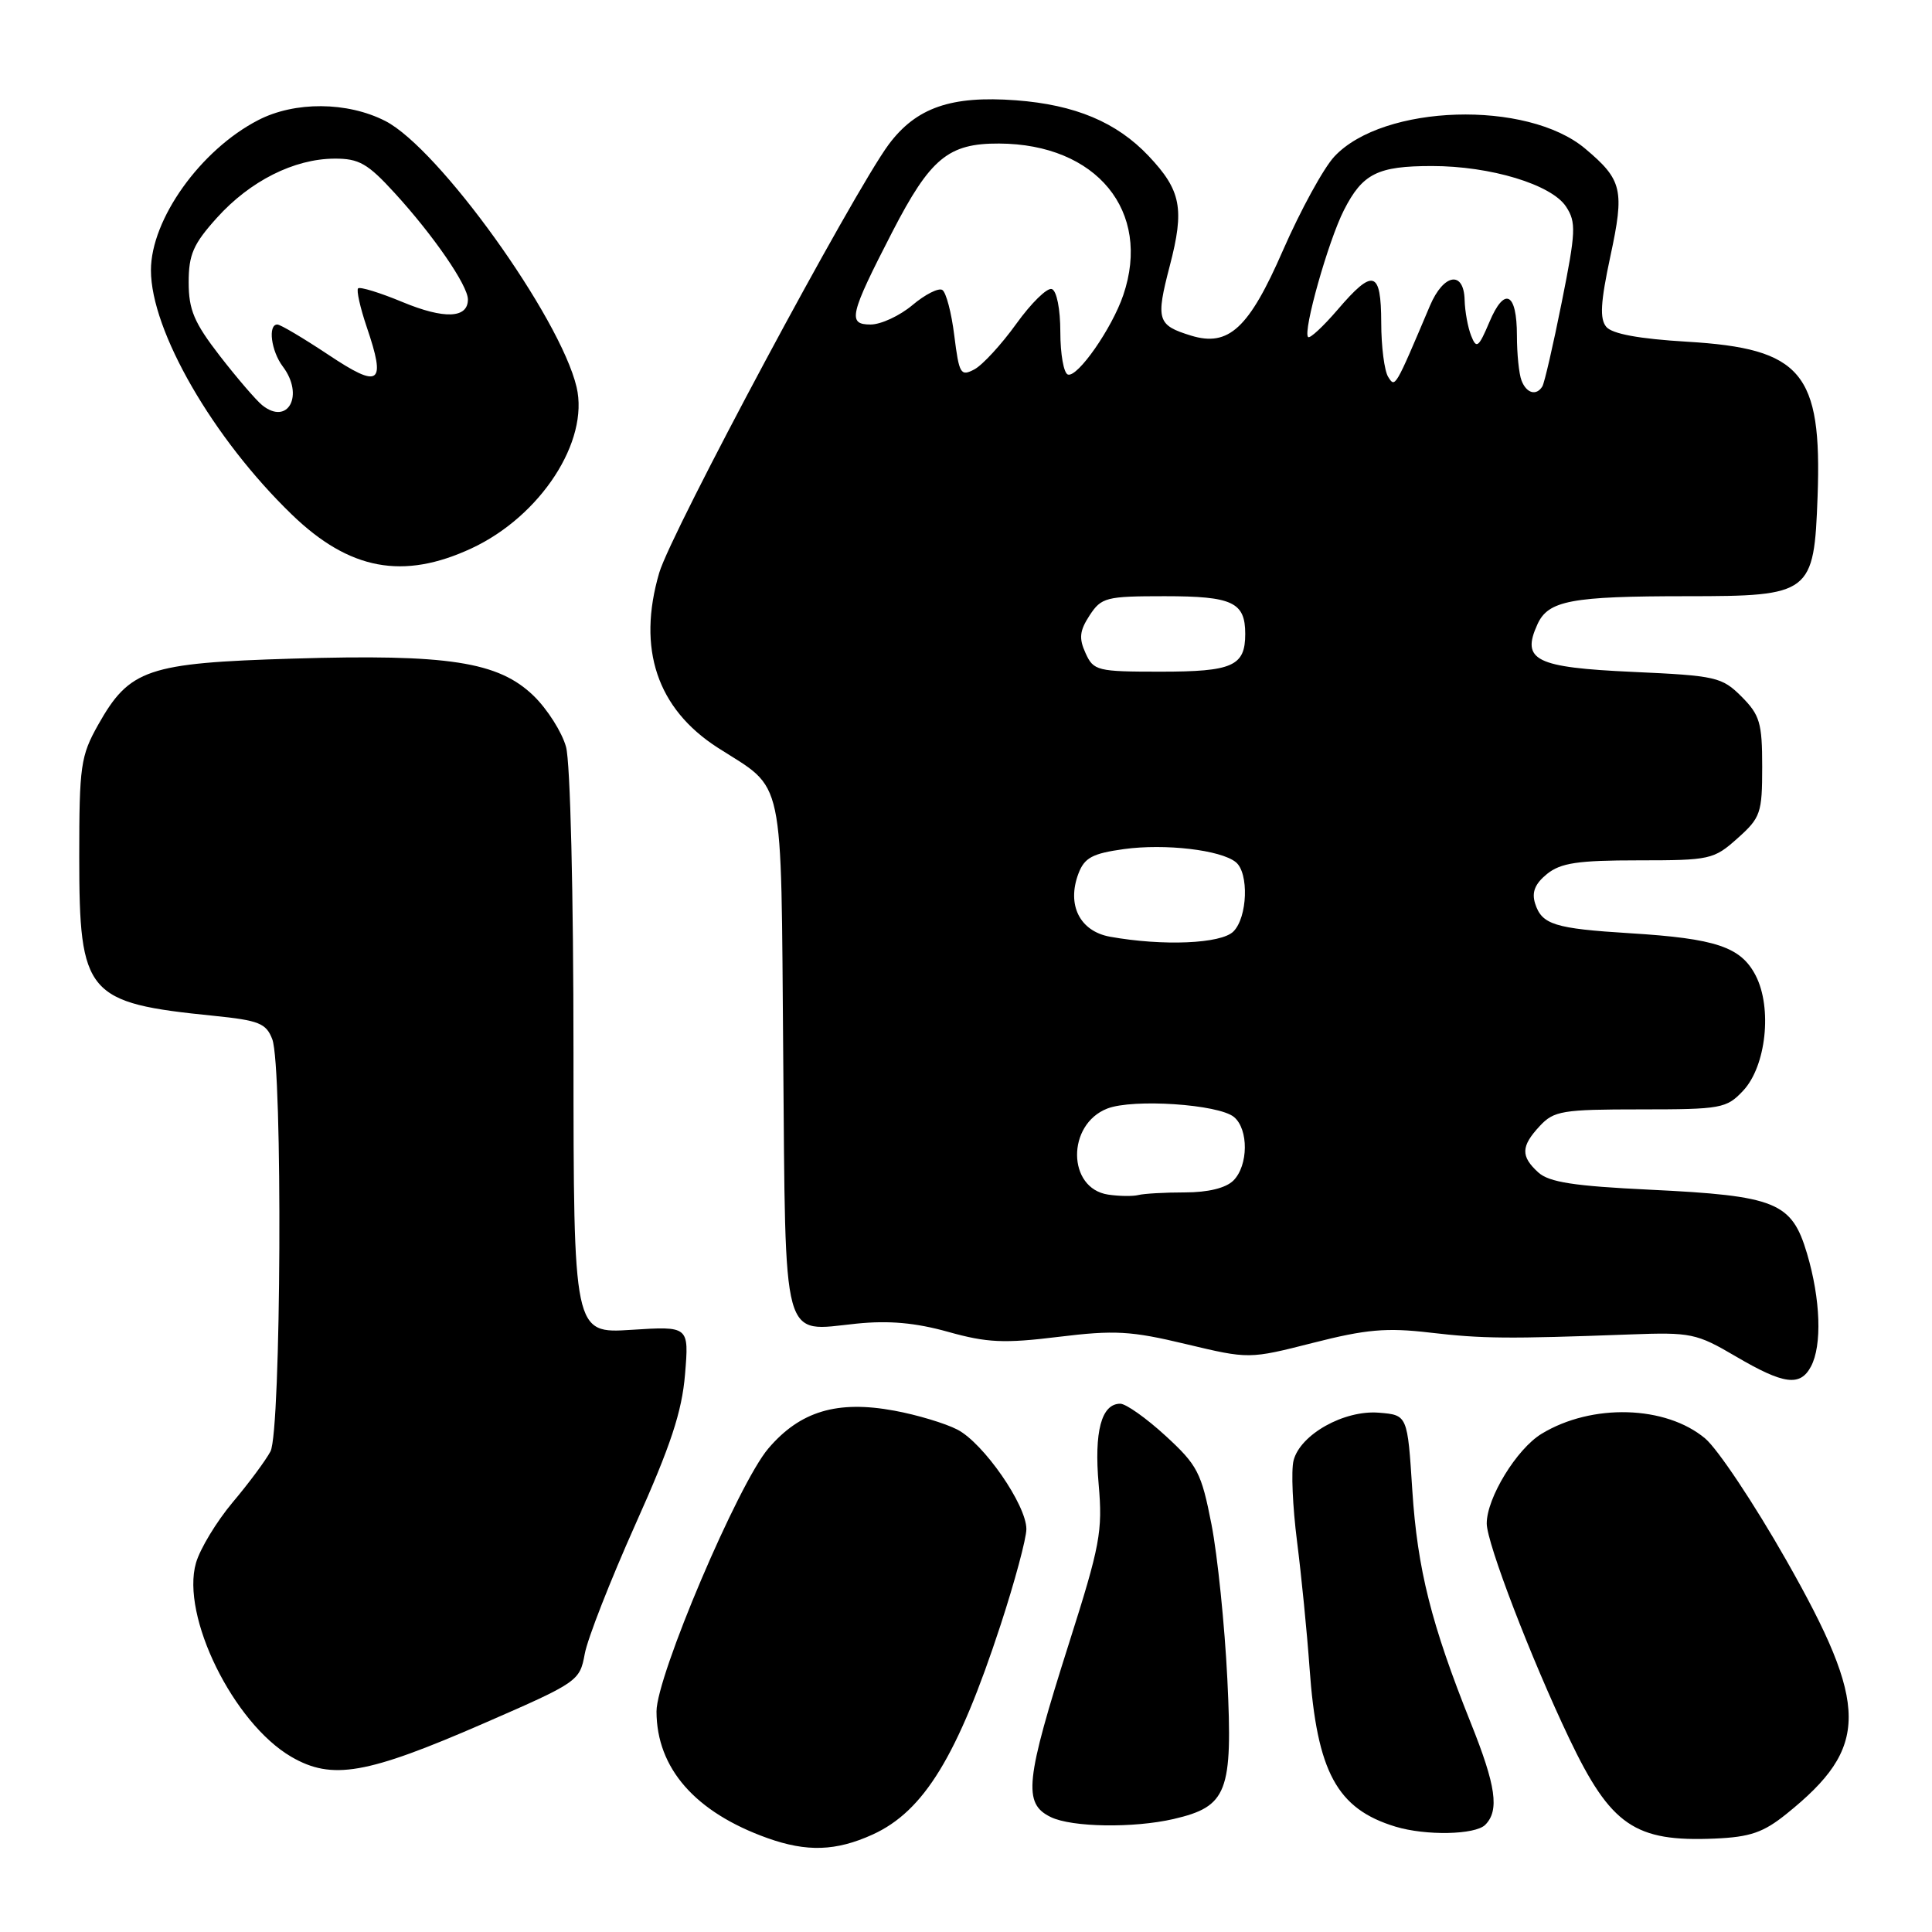 <?xml version="1.0" encoding="UTF-8" standalone="no"?>
<!DOCTYPE svg PUBLIC "-//W3C//DTD SVG 1.1//EN" "http://www.w3.org/Graphics/SVG/1.1/DTD/svg11.dtd" >
<svg xmlns="http://www.w3.org/2000/svg" xmlns:xlink="http://www.w3.org/1999/xlink" version="1.1" viewBox="0 0 256 256">
 <g >
 <path fill="currentColor"
d=" M 115.62 243.09 C 122.43 239.99 126.89 232.69 132.58 215.33 C 134.46 209.58 136.00 203.86 136.00 202.61 C 136.00 199.41 130.32 191.22 126.86 189.43 C 125.26 188.60 121.50 187.47 118.50 186.92 C 110.93 185.52 106.02 186.99 101.81 191.93 C 97.82 196.60 86.98 222.11 86.99 226.78 C 87.01 234.31 92.12 240.14 101.70 243.56 C 106.92 245.42 110.77 245.29 115.62 243.09 Z  M 236.73 240.34 C 247.72 231.50 247.71 226.12 236.66 206.68 C 232.43 199.24 227.61 192.01 225.95 190.61 C 220.73 186.22 210.93 185.93 204.26 189.99 C 200.96 192.00 197.00 198.48 197.00 201.87 C 197.00 204.46 202.88 219.77 207.94 230.38 C 213.44 241.90 216.62 244.08 227.23 243.62 C 231.91 243.42 233.67 242.81 236.73 240.34 Z  M 196.80 241.80 C 198.70 239.90 198.23 236.63 194.88 228.28 C 189.65 215.21 187.82 207.94 187.14 197.50 C 186.50 187.50 186.50 187.50 182.72 187.19 C 178.10 186.81 172.27 190.08 171.40 193.54 C 171.07 194.85 171.28 199.65 171.86 204.21 C 172.44 208.77 173.19 216.32 173.52 221.00 C 174.50 234.80 177.15 239.69 184.91 242.04 C 188.93 243.26 195.47 243.13 196.80 241.80 Z  M 155.50 241.03 C 162.64 239.37 163.36 237.49 162.63 222.50 C 162.28 215.35 161.33 206.12 160.53 202.00 C 159.19 195.13 158.68 194.14 154.44 190.25 C 151.89 187.91 149.19 186.00 148.44 186.00 C 145.94 186.00 144.96 189.69 145.58 196.71 C 146.12 202.89 145.77 204.78 141.67 217.67 C 135.84 236.02 135.52 238.98 139.25 240.78 C 142.05 242.13 150.20 242.25 155.50 241.03 Z  M 64.16 228.33 C 76.58 222.92 76.82 222.75 77.48 219.16 C 77.84 217.15 80.87 209.43 84.19 202.00 C 88.88 191.55 90.36 187.06 90.77 182.11 C 91.30 175.72 91.30 175.72 83.65 176.21 C 76.00 176.70 76.00 176.70 75.99 139.60 C 75.99 118.34 75.57 100.99 75.00 98.96 C 74.46 97.01 72.53 93.97 70.72 92.21 C 66.04 87.67 59.40 86.65 38.78 87.27 C 19.51 87.85 17.16 88.66 13.00 96.05 C 10.69 100.16 10.50 101.48 10.50 113.54 C 10.50 131.81 11.43 132.90 28.33 134.60 C 34.33 135.21 35.27 135.59 36.08 137.71 C 37.47 141.38 37.26 189.64 35.84 192.32 C 35.20 193.52 32.94 196.57 30.81 199.09 C 28.69 201.62 26.51 205.22 25.97 207.09 C 23.94 214.12 30.92 228.31 38.59 232.78 C 43.99 235.92 48.55 235.13 64.16 228.33 Z  M 239.96 181.07 C 241.45 178.28 241.24 172.17 239.44 166.10 C 237.41 159.28 235.36 158.45 218.59 157.64 C 208.57 157.16 205.27 156.65 203.84 155.36 C 201.48 153.22 201.52 151.89 204.04 149.19 C 205.90 147.19 207.04 147.00 217.36 147.00 C 228.07 147.00 228.77 146.87 230.97 144.53 C 234.02 141.29 234.86 133.56 232.63 129.25 C 230.67 125.47 227.37 124.36 216.00 123.66 C 205.97 123.04 204.30 122.51 203.41 119.72 C 202.94 118.22 203.39 117.11 204.98 115.81 C 206.81 114.34 209.05 114.00 217.10 114.00 C 226.59 114.00 227.09 113.89 230.23 111.08 C 233.29 108.35 233.50 107.75 233.50 101.60 C 233.50 95.79 233.19 94.74 230.76 92.30 C 228.16 89.71 227.40 89.53 216.36 89.03 C 203.44 88.44 201.54 87.50 203.72 82.72 C 205.15 79.57 208.19 79.00 223.51 79.00 C 239.97 79.00 240.37 78.69 240.84 65.77 C 241.43 49.37 238.74 46.18 223.56 45.28 C 217.18 44.90 213.62 44.24 212.84 43.31 C 211.95 42.24 212.08 40.05 213.38 33.97 C 215.28 25.15 214.97 23.84 210.05 19.70 C 202.36 13.22 183.30 13.81 176.82 20.73 C 175.39 22.25 172.33 27.85 170.00 33.17 C 165.50 43.50 162.81 46.00 157.82 44.47 C 153.34 43.09 153.13 42.41 155.00 35.23 C 156.98 27.65 156.51 25.23 152.19 20.66 C 147.96 16.19 142.46 13.88 134.62 13.29 C 126.03 12.65 121.41 14.25 117.76 19.14 C 113.08 25.44 88.94 70.48 87.35 75.90 C 84.40 85.97 87.06 93.90 95.10 99.07 C 104.09 104.83 103.46 101.91 103.78 139.85 C 104.11 178.69 103.49 176.42 113.48 175.39 C 117.79 174.95 121.32 175.27 125.64 176.48 C 130.79 177.92 133.03 178.03 140.26 177.14 C 147.70 176.23 149.86 176.35 157.15 178.10 C 165.50 180.09 165.50 180.09 174.00 177.93 C 181.02 176.14 183.72 175.90 189.50 176.58 C 196.46 177.39 199.75 177.42 216.00 176.82 C 224.05 176.52 224.79 176.67 230.00 179.73 C 236.37 183.47 238.53 183.75 239.96 181.07 Z  M 62.50 72.65 C 71.64 68.38 78.09 58.47 76.40 51.29 C 74.21 42.01 58.13 19.64 51.05 16.03 C 46.02 13.46 39.06 13.41 34.21 15.92 C 26.57 19.86 20.00 29.06 20.00 35.81 C 20.00 43.83 28.22 58.08 38.68 68.19 C 46.30 75.55 53.42 76.88 62.50 72.65 Z  M 146.83 158.29 C 141.40 157.47 141.33 148.99 146.72 146.89 C 150.14 145.56 161.47 146.32 163.51 148.01 C 165.46 149.63 165.42 154.44 163.43 156.43 C 162.43 157.42 160.08 158.00 157.01 158.00 C 154.34 158.00 151.56 158.16 150.83 158.35 C 150.10 158.53 148.30 158.51 146.83 158.29 Z  M 147.08 124.12 C 143.07 123.39 141.33 119.90 142.90 115.75 C 143.70 113.65 144.75 113.09 148.92 112.51 C 154.38 111.76 161.75 112.62 163.75 114.24 C 165.51 115.66 165.31 121.55 163.43 123.43 C 161.80 125.06 154.09 125.38 147.08 124.12 Z  M 143.84 86.54 C 142.94 84.57 143.05 83.58 144.38 81.54 C 145.94 79.16 146.56 79.00 154.32 79.00 C 163.31 79.00 165.00 79.79 165.00 84.00 C 165.00 88.26 163.33 89.00 153.78 89.00 C 145.38 89.00 144.90 88.88 143.84 86.54 Z  M 201.61 50.42 C 201.27 49.55 201.00 46.87 201.00 44.48 C 201.00 38.73 199.35 37.92 197.35 42.68 C 195.92 46.05 195.64 46.27 194.94 44.50 C 194.50 43.40 194.11 41.26 194.07 39.75 C 193.97 35.81 191.29 36.25 189.48 40.50 C 184.82 51.50 184.87 51.41 183.94 49.94 C 183.44 49.15 183.02 45.91 183.02 42.75 C 183.00 35.82 181.96 35.52 177.23 41.05 C 175.32 43.27 173.57 44.90 173.33 44.66 C 172.61 43.94 176.01 31.90 178.08 27.84 C 180.55 22.99 182.54 22.00 189.75 22.00 C 197.51 22.00 205.59 24.45 207.51 27.38 C 208.87 29.45 208.81 30.71 206.94 40.04 C 205.80 45.75 204.64 50.77 204.37 51.20 C 203.58 52.49 202.26 52.12 201.61 50.42 Z  M 126.45 44.48 C 126.08 41.45 125.36 38.72 124.86 38.42 C 124.37 38.11 122.58 39.01 120.90 40.43 C 119.22 41.84 116.73 43.00 115.36 43.00 C 112.27 43.00 112.57 41.73 118.24 30.72 C 123.28 20.96 125.65 18.99 132.38 19.02 C 145.31 19.08 152.62 27.99 148.84 39.10 C 147.35 43.50 142.79 50.05 141.50 49.63 C 140.95 49.45 140.50 46.92 140.50 44.00 C 140.50 40.96 140.02 38.52 139.37 38.30 C 138.75 38.09 136.64 40.16 134.67 42.90 C 132.70 45.64 130.20 48.36 129.12 48.94 C 127.29 49.91 127.09 49.58 126.45 44.48 Z  M 34.73 53.68 C 33.93 53.03 31.41 50.10 29.13 47.16 C 25.72 42.75 25.00 41.05 25.00 37.41 C 25.00 33.73 25.61 32.33 28.75 28.85 C 33.14 23.98 38.96 21.05 44.31 21.02 C 47.57 21.00 48.72 21.66 52.31 25.59 C 57.45 31.21 62.00 37.83 62.00 39.68 C 62.00 42.19 58.88 42.32 53.35 40.03 C 50.35 38.78 47.70 37.97 47.45 38.21 C 47.21 38.46 47.72 40.74 48.58 43.29 C 51.19 50.95 50.35 51.57 43.50 47.00 C 40.20 44.81 37.16 43.00 36.75 43.00 C 35.47 43.00 35.93 46.52 37.47 48.56 C 40.35 52.37 38.16 56.45 34.73 53.68 Z "/>
</g>
</svg>